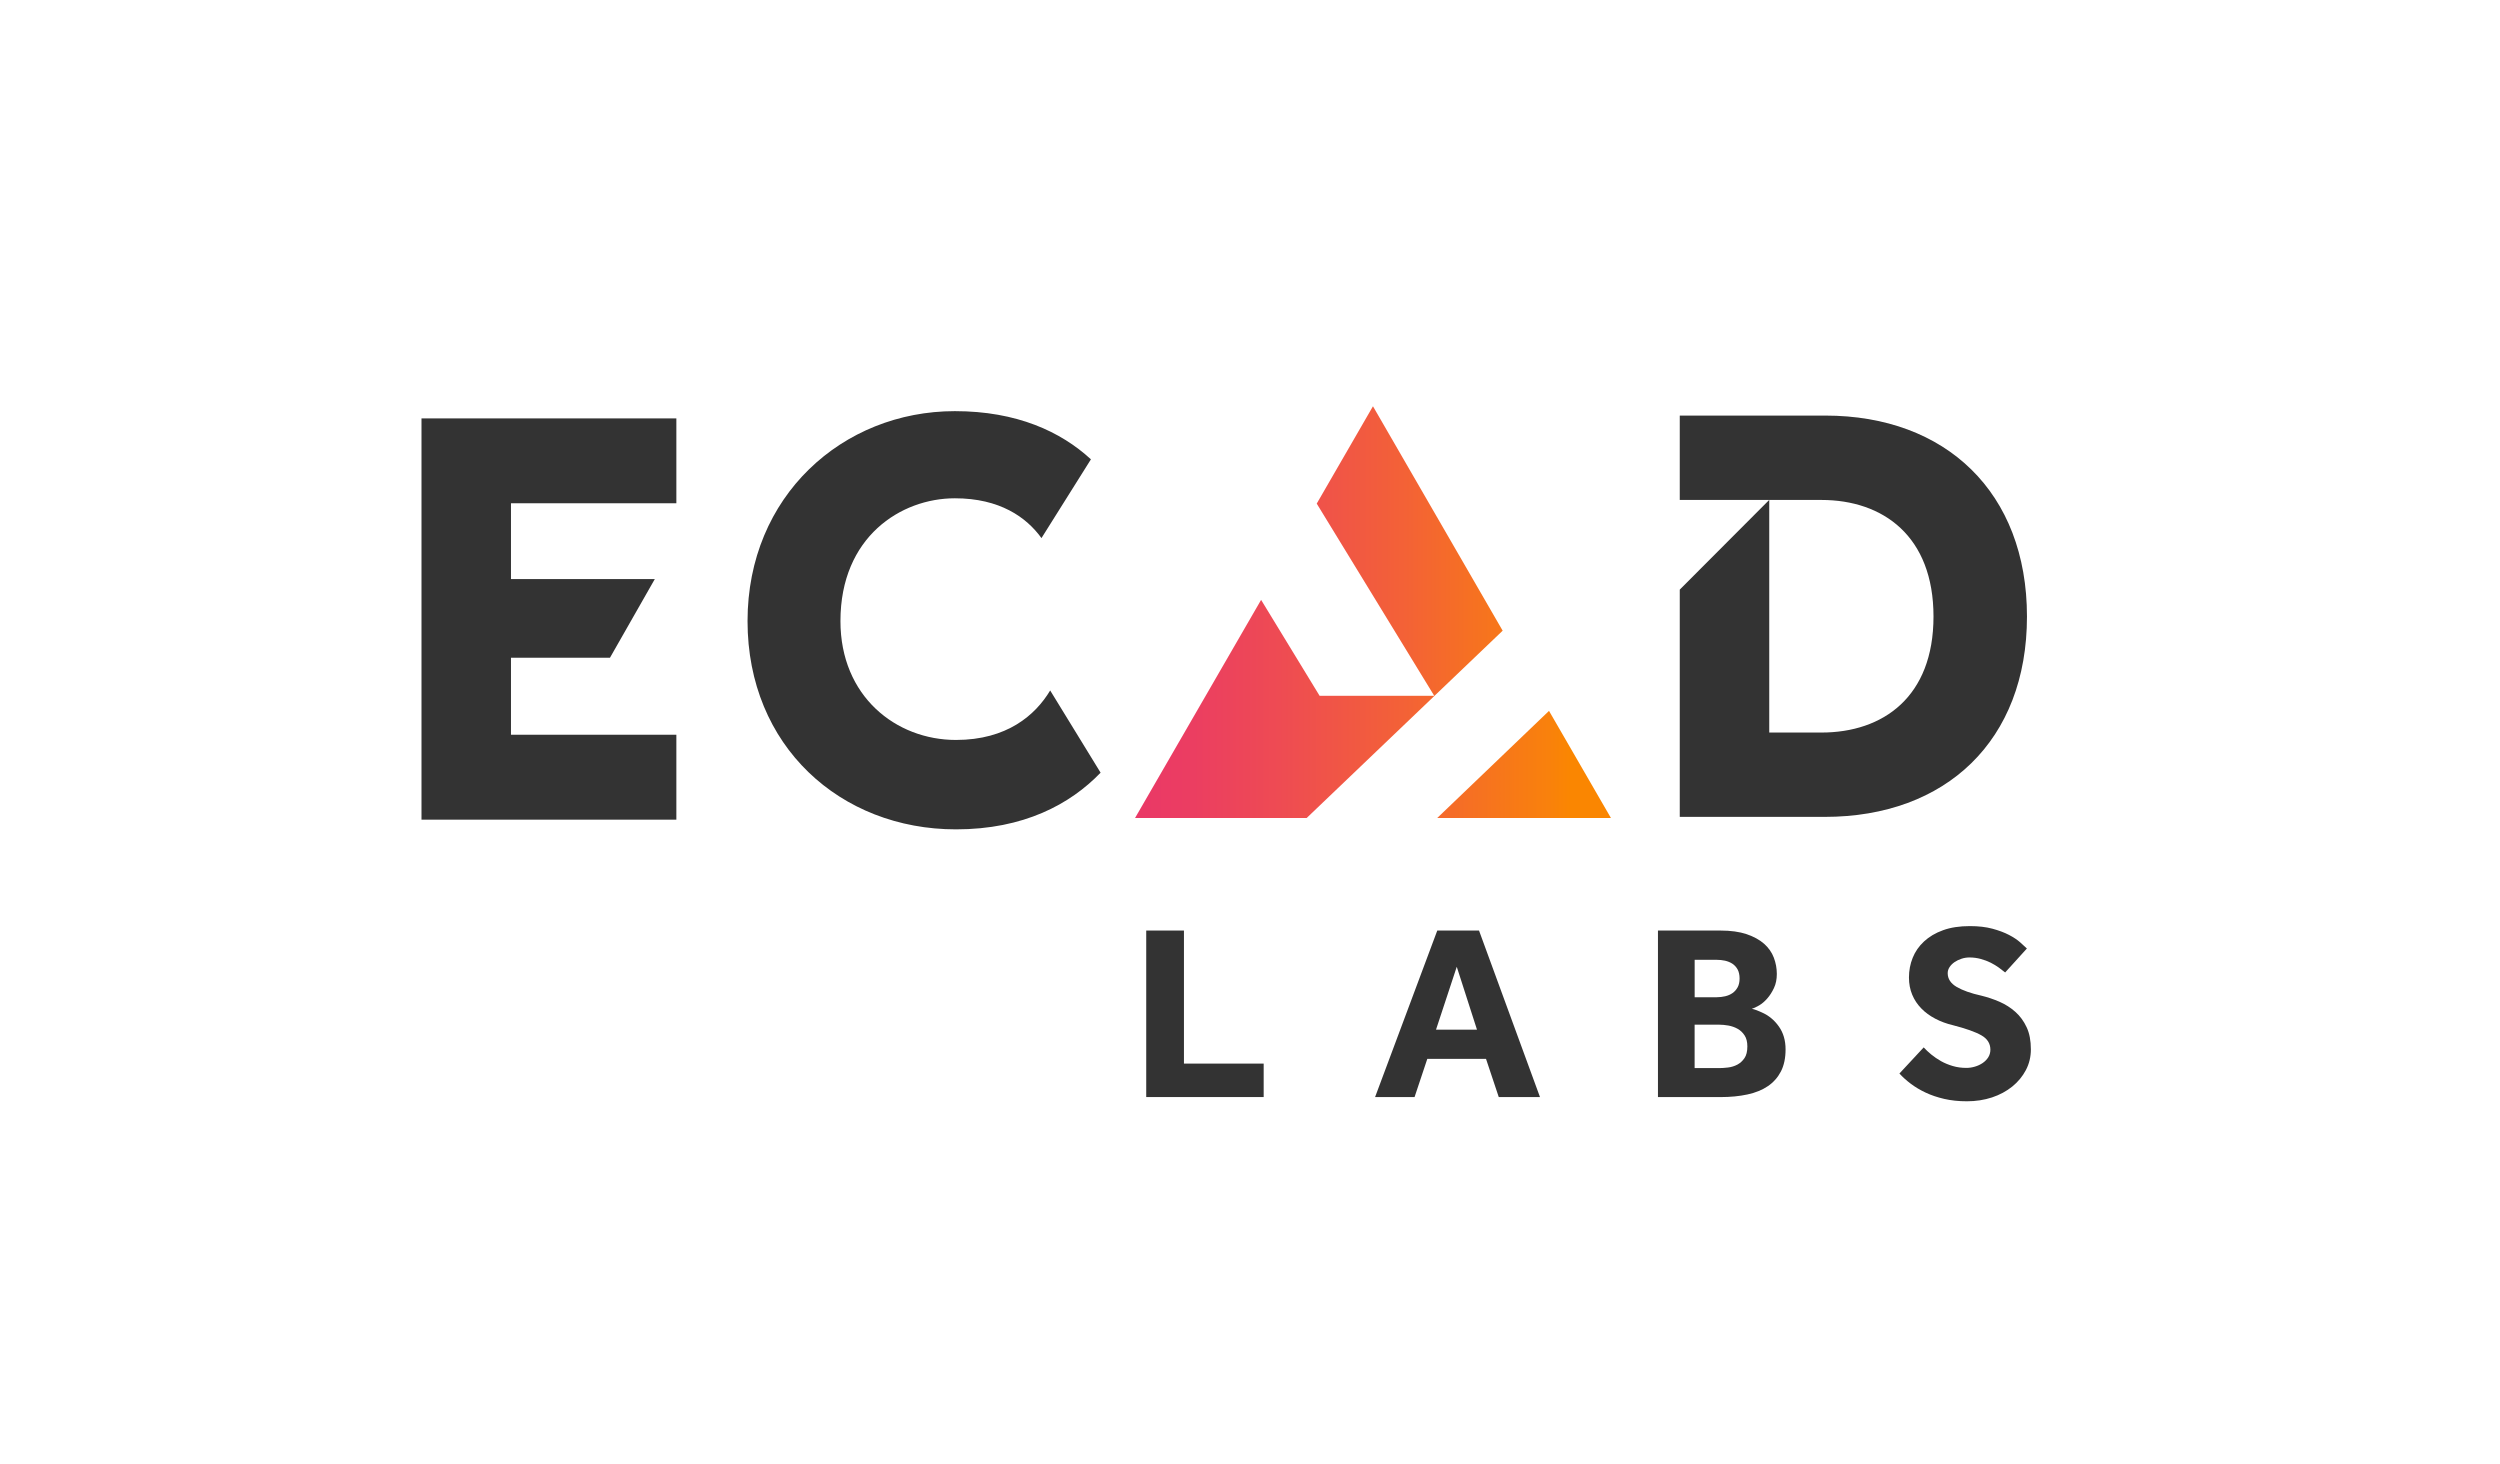 <svg xmlns="http://www.w3.org/2000/svg" width="263" height="154" fill="none" viewBox="0 0 263 154"><path fill="#333" d="M213.237 64.86C213.237 77.898 204.718 85.936 191.965 85.936H176.711V62.028L186.125 52.591V77.064H191.609C198.104 77.064 203.404 73.312 203.404 64.86C203.404 56.407 198.104 52.595 191.609 52.595H176.711V43.719H192.025C204.718 43.719 213.237 51.821 213.237 64.86Z"/><path fill="url(#paint0_linear_2_844)" d="M158.08 66.348L137.458 86.056H119.405L132.668 63.106L138.824 73.201H150.884L138.52 52.98L144.436 42.739L158.08 66.348ZM162.956 74.784L151.192 86.056H169.472L162.956 74.784Z"/><path fill="#333" d="M120.583 97.893H124.551V111.89H132.938V115.41H120.583V97.893V97.893Z"/><path fill="#333" d="M151.201 97.893H155.593L162.006 115.41H157.669L156.329 111.393H150.152L148.812 115.41H144.659L151.201 97.893ZM155.379 108.322L153.251 101.704L151.068 108.322H155.379Z"/><path fill="#333" d="M174.408 97.893H180.979C182.067 97.893 182.983 98.021 183.741 98.273C184.494 98.53 185.106 98.864 185.582 99.283C186.053 99.702 186.395 100.19 186.605 100.742C186.815 101.294 186.922 101.867 186.922 102.461C186.922 103.022 186.823 103.518 186.618 103.946C186.416 104.374 186.181 104.741 185.907 105.049C185.637 105.357 185.355 105.597 185.055 105.772C184.755 105.948 184.503 106.063 184.293 106.115C184.627 106.2 184.974 106.333 185.346 106.508C186.065 106.825 186.66 107.312 187.131 107.98C187.607 108.643 187.842 109.451 187.842 110.397C187.842 111.308 187.679 112.078 187.358 112.707C187.033 113.335 186.579 113.853 185.993 114.255C185.406 114.657 184.687 114.952 183.839 115.136C182.992 115.32 182.037 115.414 180.988 115.414H174.417V97.893H174.408ZM180.611 104.908C180.911 104.908 181.202 104.874 181.493 104.806C181.784 104.737 182.037 104.626 182.255 104.476C182.474 104.326 182.653 104.125 182.795 103.873C182.936 103.616 183.004 103.308 183.004 102.94C183.004 102.555 182.932 102.235 182.795 101.982C182.653 101.73 182.469 101.529 182.242 101.379C182.015 101.234 181.754 101.127 181.468 101.063C181.176 101.003 180.894 100.973 180.616 100.973H178.278V104.913H180.611V104.908ZM180.851 112.364C181.129 112.364 181.446 112.343 181.797 112.3C182.148 112.257 182.474 112.155 182.773 111.997C183.069 111.838 183.317 111.612 183.522 111.312C183.724 111.013 183.822 110.602 183.822 110.08C183.822 109.605 183.724 109.22 183.531 108.925C183.338 108.63 183.094 108.395 182.795 108.228C182.495 108.061 182.174 107.95 181.823 107.886C181.472 107.826 181.151 107.796 180.851 107.796H178.274V112.364H180.851Z"/><path fill="#333" d="M202.372 110.187C202.599 110.435 202.869 110.683 203.172 110.936C203.481 111.188 203.823 111.419 204.196 111.633C204.572 111.843 204.983 112.014 205.433 112.146C205.878 112.279 206.358 112.343 206.863 112.343C207.162 112.343 207.458 112.3 207.757 112.21C208.057 112.125 208.327 111.997 208.575 111.83C208.819 111.663 209.016 111.462 209.166 111.227C209.311 110.991 209.389 110.722 209.389 110.427C209.389 109.781 209.072 109.276 208.442 108.917C207.813 108.557 206.811 108.202 205.446 107.851C204.778 107.693 204.161 107.466 203.592 107.167C203.023 106.867 202.53 106.512 202.124 106.089C201.713 105.67 201.392 105.191 201.165 104.643C200.938 104.1 200.822 103.497 200.822 102.834C200.822 102.098 200.955 101.405 201.216 100.759C201.477 100.109 201.875 99.535 202.41 99.039C202.946 98.543 203.609 98.145 204.41 97.858C205.206 97.568 206.148 97.426 207.235 97.426C208.13 97.426 208.918 97.516 209.603 97.7C210.283 97.884 210.865 98.102 211.349 98.355C211.833 98.607 212.227 98.872 212.531 99.142C212.839 99.411 213.07 99.629 213.229 99.783L210.943 102.303C210.75 102.145 210.527 101.974 210.275 101.79C210.018 101.606 209.735 101.435 209.423 101.276C209.106 101.118 208.759 100.986 208.382 100.883C208.006 100.78 207.608 100.725 207.188 100.725C206.91 100.725 206.632 100.767 206.358 100.857C206.088 100.943 205.84 101.063 205.621 101.212C205.403 101.362 205.227 101.537 205.095 101.738C204.962 101.939 204.898 102.153 204.898 102.38C204.898 102.975 205.215 103.458 205.844 103.826C206.477 104.194 207.342 104.502 208.447 104.746C209.093 104.904 209.731 105.118 210.352 105.387C210.973 105.661 211.529 106.012 212.021 106.453C212.509 106.889 212.908 107.428 213.203 108.07C213.503 108.707 213.648 109.481 213.648 110.392C213.648 111.179 213.473 111.907 213.122 112.574C212.771 113.241 212.291 113.819 211.687 114.307C211.084 114.794 210.373 115.179 209.56 115.449C208.742 115.718 207.865 115.855 206.918 115.855C206.041 115.855 205.244 115.77 204.525 115.603C203.806 115.436 203.16 115.218 202.582 114.944C202.004 114.674 201.481 114.362 201.015 114.011C200.552 113.661 200.15 113.301 199.82 112.933L202.372 110.187Z"/><path fill="#333" d="M115.783 81.286C112.568 84.623 107.675 87.249 100.569 87.249C88.415 87.249 78.641 78.497 78.641 65.339C78.641 52.18 88.65 43.253 100.449 43.253C106.969 43.253 111.605 45.409 114.765 48.322L109.563 56.608C107.975 54.409 105.175 52.42 100.449 52.42C94.789 52.42 88.415 56.467 88.415 65.339C88.415 73.257 94.254 77.843 100.569 77.843C105.933 77.843 108.925 75.229 110.479 72.637L115.783 81.286Z"/><path fill="#333" d="M71.153 52.946V44.014H62.84H44.341V86.227H71.153V77.295H53.755V69.197H64.167L68.885 60.92H53.755V52.946H71.153Z"/><defs><linearGradient id="paint0_linear_2_844" x1="119.409" x2="169.468" y1="64.396" y2="64.396" gradientUnits="userSpaceOnUse"><stop stop-color="#EA3867"/><stop offset=".109" stop-color="#EB3D62"/><stop offset=".303" stop-color="#EE4B53"/><stop offset=".561" stop-color="#F36137"/><stop offset=".869" stop-color="#F9810C"/><stop offset=".913" stop-color="#FA8601"/></linearGradient><style type="text/css"><![CDATA[
        #rect1 { fill: url(#Gradient1); }
      ]]></style></defs></svg>